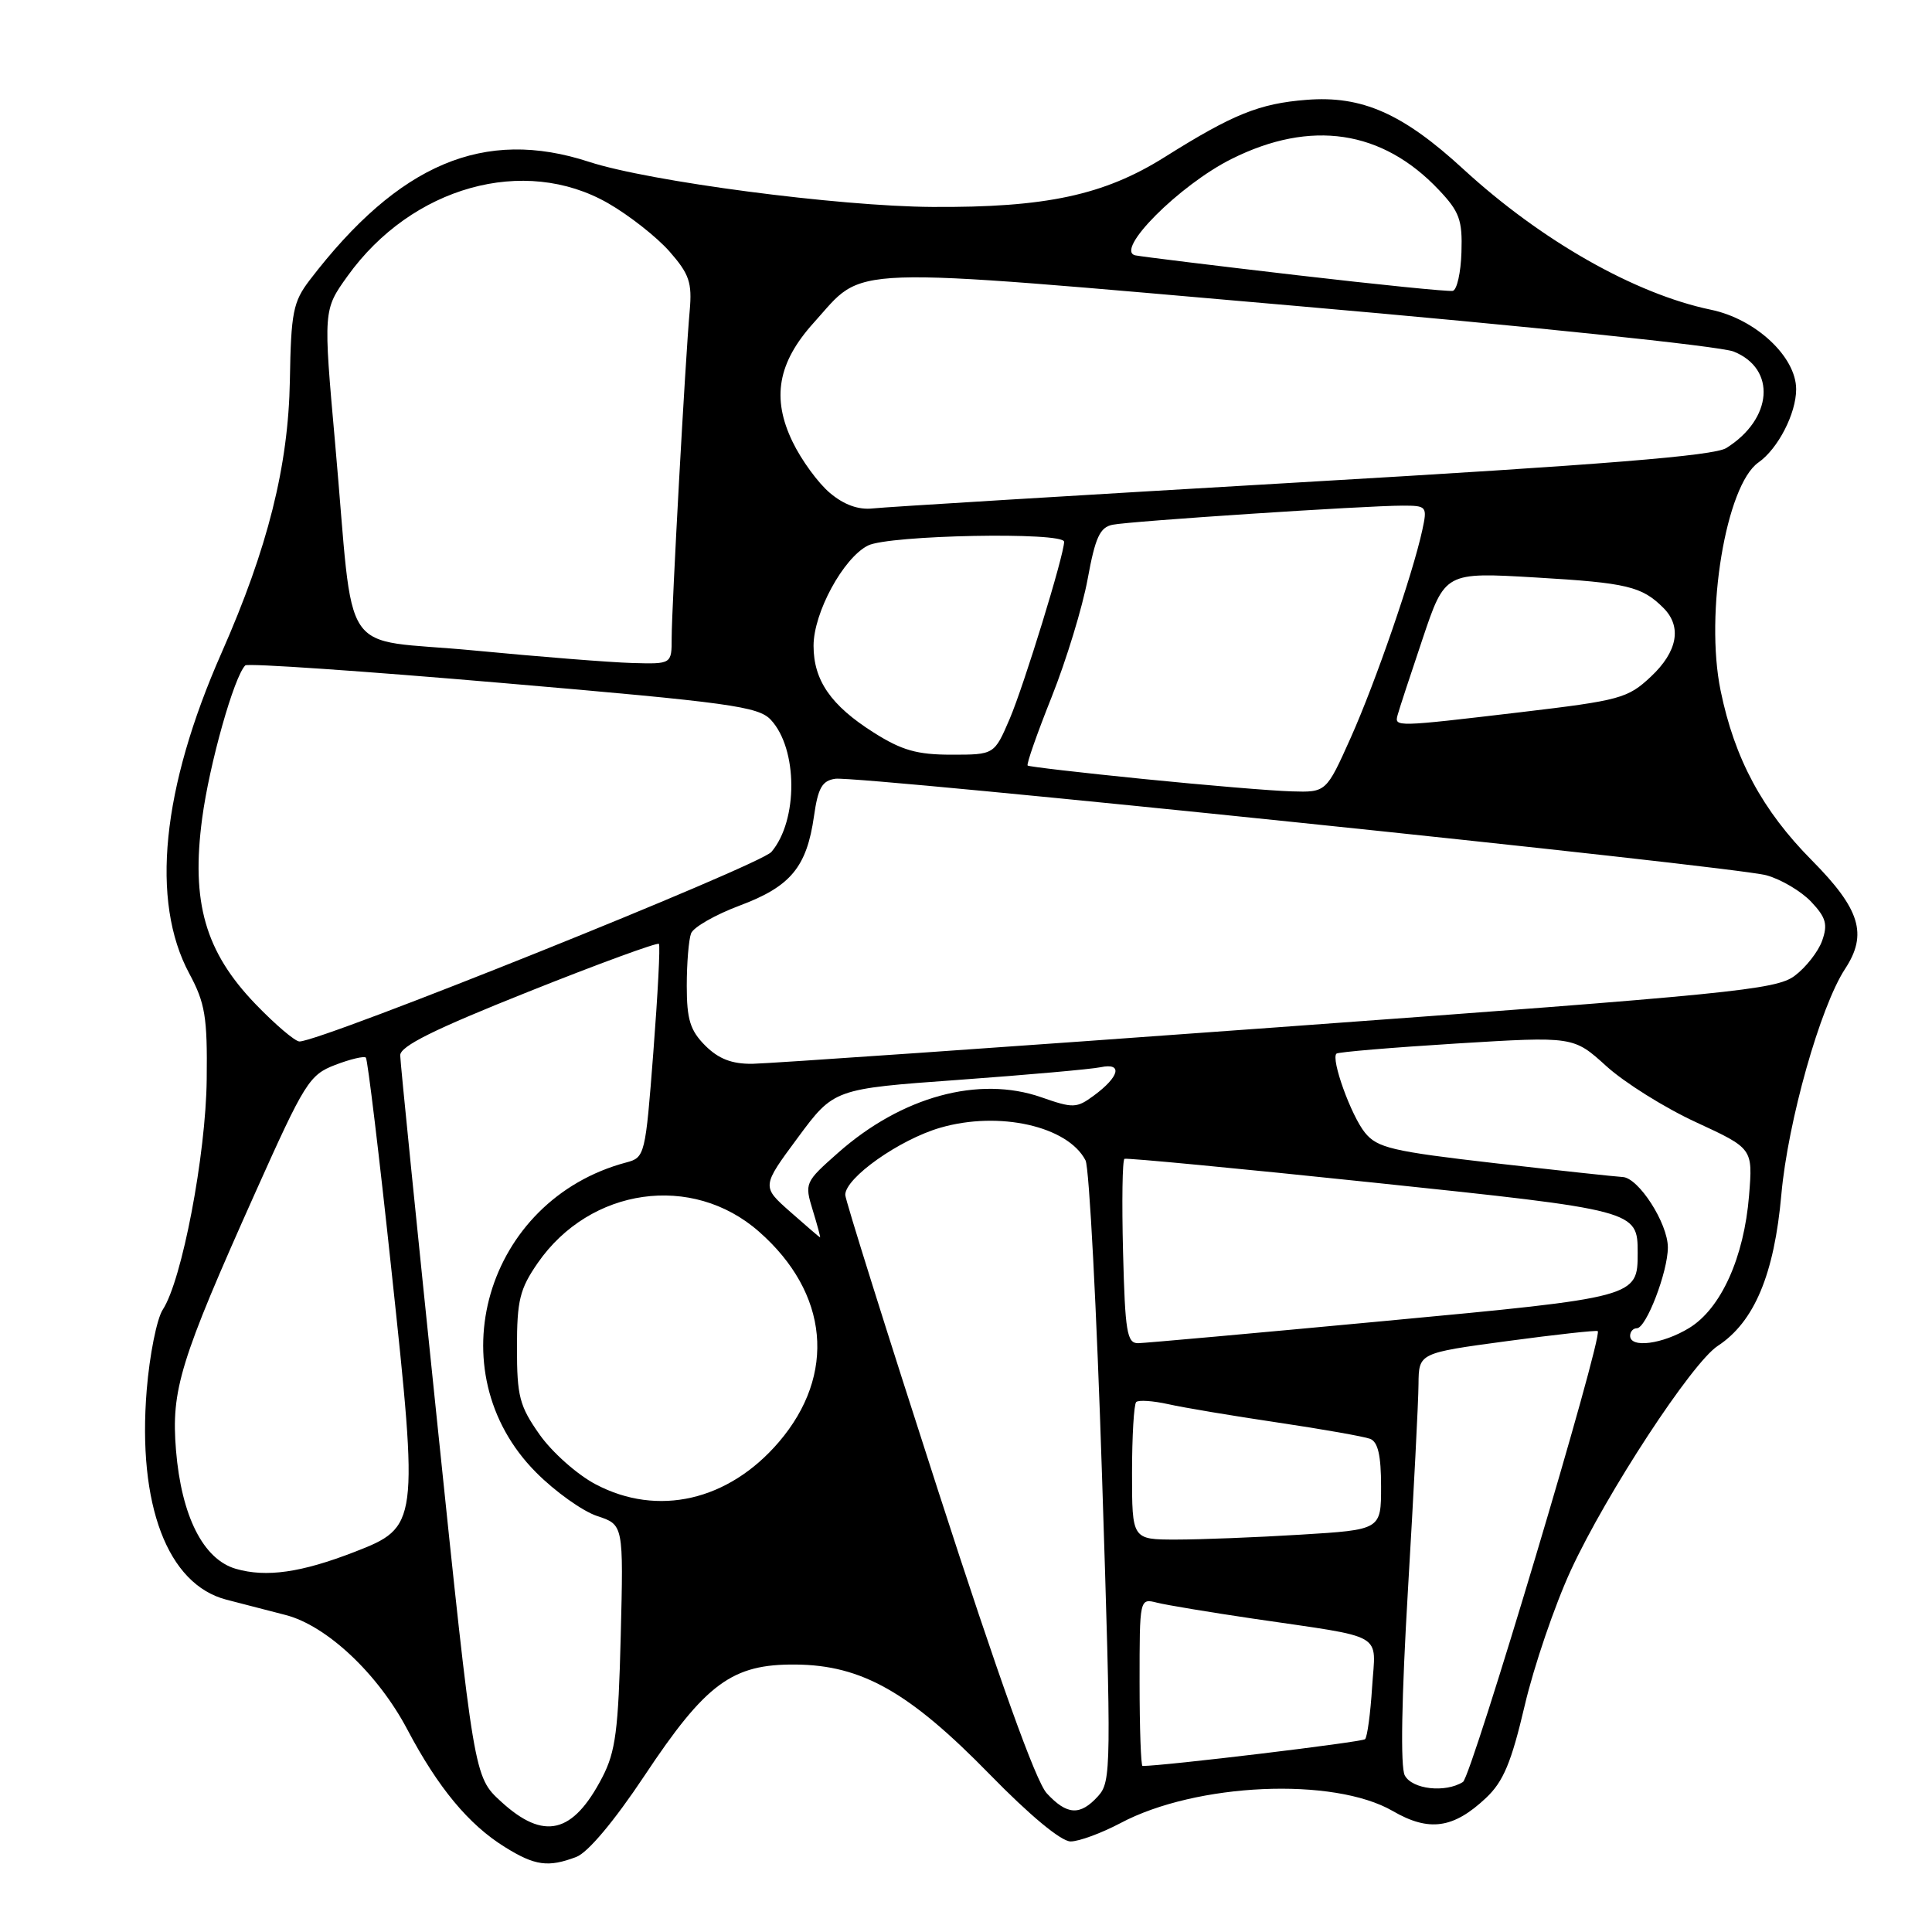 <?xml version="1.0" encoding="UTF-8" standalone="no"?>
<!DOCTYPE svg PUBLIC "-//W3C//DTD SVG 1.1//EN" "http://www.w3.org/Graphics/SVG/1.1/DTD/svg11.dtd" >
<svg xmlns="http://www.w3.org/2000/svg" xmlns:xlink="http://www.w3.org/1999/xlink" version="1.1" viewBox="0 0 256 256">
 <g >
 <path fill="currentColor"
d=" M 76.37 246.05 C 77.90 245.47 81.39 241.31 85.39 235.30 C 93.54 223.03 97.02 220.48 105.43 220.56 C 114.20 220.64 120.49 224.20 131.16 235.13 C 136.46 240.56 140.61 244.00 141.86 244.00 C 142.98 244.00 145.95 242.90 148.47 241.57 C 158.49 236.24 176.70 235.43 184.55 239.97 C 189.36 242.76 192.59 242.30 196.91 238.23 C 199.21 236.06 200.26 233.54 202.03 226.00 C 203.25 220.78 206.01 212.70 208.15 208.06 C 212.85 197.89 224.18 180.58 227.61 178.34 C 232.46 175.16 235.10 168.86 236.04 158.26 C 236.91 148.58 241.19 133.40 244.49 128.37 C 247.50 123.78 246.48 120.46 240.08 114.00 C 233.51 107.37 229.84 100.54 227.99 91.51 C 225.88 81.25 228.70 64.30 233.00 61.28 C 235.59 59.47 238.00 54.79 238.00 51.58 C 238.00 47.28 232.64 42.27 226.70 41.04 C 216.65 38.95 204.21 31.88 193.91 22.42 C 185.89 15.04 180.46 12.64 173.11 13.23 C 166.86 13.72 163.38 15.13 154.32 20.82 C 146.27 25.87 138.57 27.52 123.50 27.42 C 111.05 27.34 86.04 24.05 78.07 21.45 C 64.15 16.90 52.85 21.68 41.04 37.11 C 38.84 39.99 38.56 41.38 38.41 50.41 C 38.21 61.76 35.49 72.61 29.36 86.50 C 21.43 104.47 19.92 119.39 25.08 129.00 C 27.18 132.91 27.49 134.74 27.39 143.00 C 27.28 153.06 24.11 169.65 21.57 173.53 C 20.78 174.74 19.82 179.54 19.44 184.18 C 18.20 199.41 22.20 209.93 29.98 211.96 C 32.19 212.53 35.74 213.45 37.86 214.00 C 43.30 215.41 50.08 221.78 53.98 229.18 C 58.04 236.87 62.10 241.77 66.89 244.74 C 70.87 247.22 72.64 247.47 76.37 246.05 Z  M 66.38 238.71 C 62.80 235.43 62.80 235.43 57.93 188.46 C 55.25 162.63 53.04 140.76 53.03 139.84 C 53.01 138.63 57.50 136.40 69.99 131.42 C 79.33 127.69 87.13 124.84 87.31 125.07 C 87.50 125.31 87.16 131.77 86.57 139.43 C 85.52 153.07 85.45 153.38 82.99 154.03 C 64.32 158.99 57.70 181.72 71.04 195.11 C 73.56 197.65 77.20 200.24 79.12 200.88 C 82.62 202.03 82.62 202.03 82.25 216.76 C 81.94 229.27 81.57 232.10 79.81 235.50 C 75.91 243.01 72.07 243.93 66.38 238.71 Z  M 138.70 237.62 C 137.25 236.05 132.35 222.41 124.25 197.35 C 117.51 176.51 112.00 158.95 112.00 158.33 C 112.00 156.07 119.16 151.01 124.59 149.43 C 132.38 147.17 141.50 149.22 143.84 153.76 C 144.33 154.72 145.32 173.61 146.03 195.74 C 147.27 234.26 147.25 236.06 145.51 237.99 C 143.13 240.62 141.39 240.53 138.70 237.62 Z  M 186.14 235.25 C 185.55 234.15 185.71 224.99 186.57 210.50 C 187.32 197.85 187.95 185.65 187.96 183.39 C 188.00 179.28 188.00 179.28 199.73 177.70 C 206.18 176.83 211.57 176.24 211.71 176.38 C 212.43 177.10 195.00 235.39 193.85 236.12 C 191.52 237.59 187.12 237.10 186.14 235.25 Z  M 151.00 222.89 C 151.00 211.80 151.00 211.78 153.30 212.36 C 154.57 212.68 160.30 213.63 166.05 214.48 C 183.86 217.10 182.28 216.19 181.81 223.57 C 181.59 227.06 181.17 230.16 180.88 230.45 C 180.49 230.84 154.24 234.00 151.39 234.00 C 151.18 234.00 151.00 229.00 151.00 222.89 Z  M 31.26 207.88 C 26.93 206.63 24.04 200.90 23.32 192.16 C 22.67 184.14 23.83 180.36 33.84 158.00 C 40.37 143.42 40.99 142.42 44.41 141.11 C 46.41 140.34 48.24 139.91 48.48 140.14 C 48.71 140.38 50.25 153.10 51.88 168.42 C 55.48 202.01 55.43 202.35 47.00 205.63 C 39.91 208.38 35.29 209.04 31.26 207.88 Z  M 150.00 195.17 C 150.00 190.31 150.25 186.09 150.55 185.78 C 150.85 185.48 152.76 185.61 154.80 186.06 C 156.83 186.52 163.36 187.61 169.29 188.49 C 175.23 189.37 180.74 190.35 181.54 190.65 C 182.59 191.05 183.00 192.85 183.00 196.96 C 183.00 202.70 183.00 202.70 172.34 203.35 C 166.48 203.71 159.06 204.00 155.84 204.00 C 150.00 204.00 150.00 204.00 150.00 195.17 Z  M 78.91 196.67 C 76.48 195.39 73.15 192.43 71.50 190.09 C 68.83 186.30 68.50 185.02 68.50 178.58 C 68.50 172.29 68.87 170.80 71.26 167.34 C 78.20 157.34 91.72 155.42 100.56 163.19 C 109.83 171.32 110.85 182.14 103.20 191.08 C 96.53 198.87 87.16 201.03 78.91 196.67 Z  M 148.81 165.90 C 148.64 159.25 148.72 153.69 149.00 153.55 C 149.28 153.41 164.12 154.82 182.00 156.70 C 216.88 160.36 217.00 160.39 217.00 166.00 C 217.00 171.89 216.96 171.90 183.46 175.04 C 166.43 176.64 151.74 177.96 150.81 177.98 C 149.33 178.00 149.08 176.49 148.81 165.90 Z  M 216.00 177.00 C 216.00 176.45 216.40 176.00 216.89 176.00 C 218.13 176.00 221.00 168.52 221.00 165.29 C 221.00 162.09 217.11 156.04 215.00 155.96 C 214.18 155.92 206.57 155.10 198.10 154.13 C 184.45 152.56 182.50 152.10 180.86 150.08 C 179.02 147.80 176.32 140.32 177.09 139.61 C 177.32 139.40 184.47 138.80 193.00 138.27 C 208.50 137.32 208.50 137.32 212.85 141.27 C 215.24 143.44 220.58 146.79 224.73 148.70 C 232.26 152.18 232.26 152.18 231.76 158.40 C 231.10 166.62 228.04 173.40 223.82 175.97 C 220.31 178.11 216.00 178.68 216.00 177.00 Z  M 104.71 160.57 C 100.92 157.22 100.92 157.22 105.71 150.75 C 110.50 144.28 110.50 144.28 127.00 143.09 C 136.07 142.43 144.56 141.68 145.85 141.41 C 148.80 140.79 148.34 142.67 144.94 145.17 C 142.66 146.85 142.20 146.87 138.00 145.40 C 129.71 142.50 119.48 145.29 111.04 152.76 C 106.66 156.63 106.59 156.77 107.69 160.35 C 108.31 162.36 108.74 163.98 108.66 163.96 C 108.57 163.94 106.80 162.41 104.71 160.57 Z  M 93.45 138.55 C 91.45 136.54 91.00 135.09 91.00 130.63 C 91.00 127.62 91.26 124.49 91.57 123.68 C 91.88 122.86 94.79 121.20 98.02 119.99 C 104.76 117.47 106.90 114.90 107.86 108.13 C 108.39 104.40 108.94 103.44 110.68 103.19 C 113.72 102.76 229.72 114.78 234.06 115.98 C 236.02 116.52 238.69 118.11 240.00 119.50 C 241.96 121.58 242.21 122.49 241.44 124.66 C 240.92 126.11 239.28 128.20 237.79 129.31 C 235.32 131.15 229.40 131.74 169.29 136.12 C 133.11 138.76 101.79 140.93 99.70 140.96 C 96.97 140.99 95.22 140.31 93.45 138.55 Z  M 33.86 133.05 C 27.19 126.12 25.30 119.56 26.79 108.42 C 27.75 101.22 31.01 89.66 32.50 88.17 C 32.80 87.86 48.18 88.92 66.67 90.51 C 96.70 93.09 100.49 93.61 102.14 95.38 C 105.72 99.22 105.77 108.70 102.22 112.88 C 100.71 114.67 42.61 138.00 39.68 138.00 C 39.10 138.00 36.48 135.77 33.86 133.05 Z  M 151.50 103.22 C 143.25 102.39 136.35 101.59 136.17 101.44 C 135.98 101.29 137.42 97.19 139.36 92.33 C 141.29 87.47 143.44 80.45 144.12 76.72 C 145.13 71.20 145.74 69.87 147.43 69.53 C 149.82 69.05 180.91 67.00 185.85 67.00 C 189.06 67.00 189.14 67.10 188.46 70.25 C 187.18 76.14 182.28 90.37 178.98 97.75 C 175.73 105.00 175.73 105.00 171.12 104.86 C 168.58 104.79 159.75 104.05 151.50 103.22 Z  M 115.76 97.06 C 110.10 93.48 107.80 90.15 107.80 85.57 C 107.80 81.19 111.73 73.95 115.00 72.29 C 117.77 70.89 141.00 70.45 141.00 71.79 C 141.00 73.54 135.69 90.80 133.79 95.25 C 131.75 100.00 131.75 100.00 126.07 100.00 C 121.51 100.00 119.48 99.42 115.76 97.06 Z  M 185.19 94.75 C 185.37 94.06 186.86 89.52 188.50 84.65 C 191.47 75.81 191.47 75.81 203.49 76.52 C 215.61 77.23 217.56 77.70 220.42 80.56 C 222.89 83.04 222.29 86.34 218.75 89.66 C 215.69 92.53 214.68 92.81 201.50 94.37 C 184.85 96.34 184.76 96.34 185.19 94.75 Z  M 62.79 86.19 C 44.59 84.45 47.03 88.09 44.41 58.79 C 42.83 41.07 42.83 41.07 46.06 36.57 C 54.57 24.72 69.47 20.56 80.58 26.93 C 83.37 28.53 87.03 31.41 88.72 33.33 C 91.33 36.31 91.72 37.44 91.39 41.16 C 90.81 47.55 89.00 80.50 89.00 84.53 C 89.00 88.00 89.00 88.00 83.75 87.85 C 80.86 87.77 71.43 87.02 62.79 86.19 Z  M 109.97 65.32 C 108.42 64.02 106.19 60.97 105.02 58.54 C 102.22 52.76 103.06 48.05 107.81 42.78 C 114.78 35.08 110.59 35.22 171.89 40.55 C 202.32 43.20 227.92 45.87 229.71 46.58 C 235.41 48.86 234.90 55.52 228.74 59.37 C 227.08 60.40 212.48 61.58 172.50 63.90 C 142.80 65.63 117.21 67.19 115.64 67.37 C 113.75 67.58 111.83 66.89 109.97 65.32 Z  M 171.81 36.46 C 160.99 35.20 151.38 34.02 150.46 33.84 C 147.57 33.25 156.26 24.52 163.19 21.06 C 173.70 15.81 183.15 17.22 190.65 25.16 C 193.39 28.05 193.79 29.16 193.65 33.42 C 193.57 36.12 193.05 38.43 192.50 38.54 C 191.95 38.66 182.64 37.72 171.81 36.46 Z "/>
</g>
</svg>